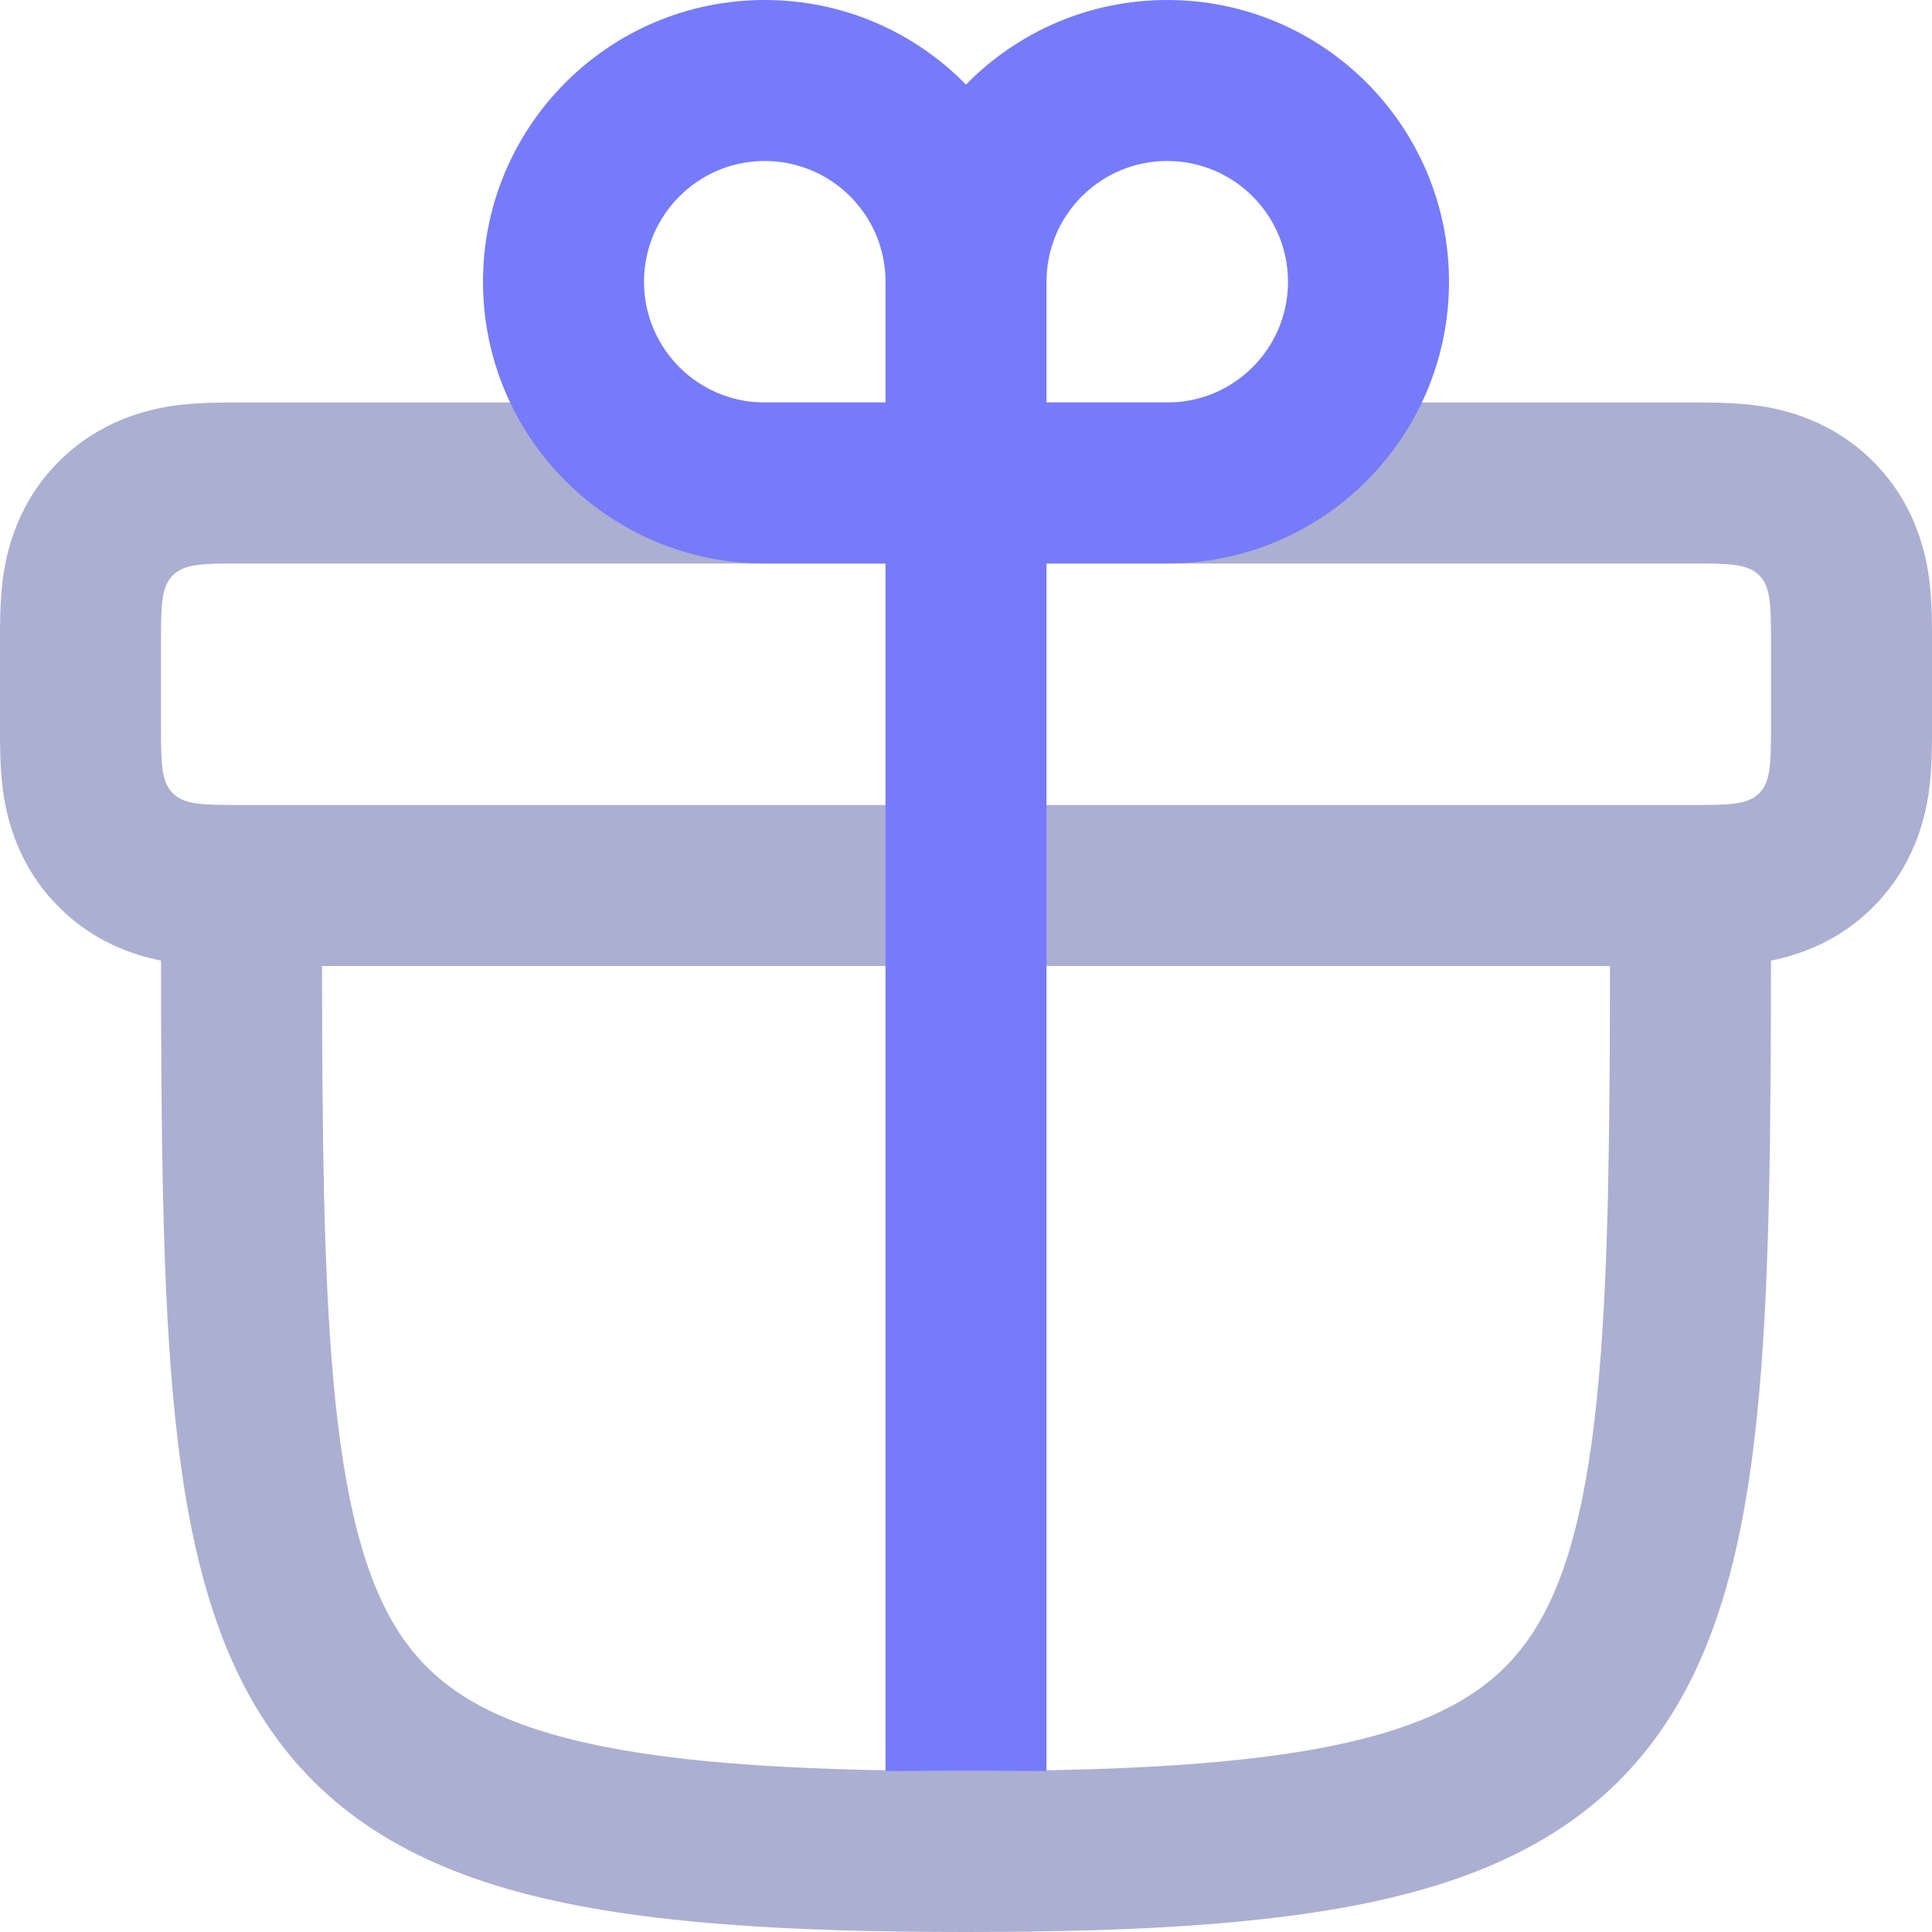 <svg width="24" height="24" viewBox="0 0 24 24" fill="none" xmlns="http://www.w3.org/2000/svg">
<path d="M3.001 10H20.999H3.001Z" fill="#ABAFD1"/>
<path fill-rule="evenodd" clip-rule="evenodd" d="M21 5H3L2.953 5C2.766 5 2.461 4.999 2.185 5.036C1.827 5.084 1.239 5.226 0.732 5.732C0.225 6.239 0.084 6.827 0.036 7.185C-0.001 7.461 -0 7.766 -5.22092e-05 7.953L6.21176e-06 8V9L-5.22008e-05 9.047C-0 9.234 -0.001 9.539 0.036 9.815C0.084 10.173 0.225 10.761 0.732 11.268C1.159 11.695 1.644 11.862 2 11.933C2.002 14.053 2.017 15.825 2.144 17.275C2.289 18.922 2.587 20.307 3.288 21.38C4.022 22.505 5.112 23.161 6.547 23.531C7.944 23.891 9.74 24 12 24C14.26 24 16.056 23.891 17.453 23.531C18.888 23.161 19.978 22.505 20.712 21.38C21.413 20.307 21.711 18.922 21.856 17.275C21.983 15.825 21.998 14.053 22 11.933C22.356 11.862 22.841 11.695 23.268 11.268C23.774 10.761 23.916 10.173 23.964 9.815C24.001 9.539 24 9.234 24 9.047L24 9V8L24 7.953C24 7.766 24.001 7.461 23.964 7.185C23.916 6.827 23.774 6.239 23.268 5.732C22.761 5.226 22.173 5.084 21.815 5.036C21.539 4.999 21.234 5 21.047 5L21 5ZM21 10C21.001 10 21.002 10 21.003 10C21.473 10 21.707 10 21.854 9.854C22 9.707 22 9.472 22 9V8C22 7.529 22 7.293 21.854 7.147C21.707 7 21.471 7 21 7H3C2.529 7 2.293 7 2.146 7.147C2 7.293 2 7.529 2 8V9C2 9.472 2 9.707 2.146 9.854C2.293 10 2.528 10 2.999 10C2.999 10 3 10 3 10M20 12C19.997 14.094 19.981 15.757 19.863 17.1C19.726 18.661 19.462 19.638 19.038 20.287C18.647 20.884 18.049 21.312 16.953 21.594C15.819 21.887 14.24 22 12 22C9.76 22 8.181 21.887 7.047 21.594C5.951 21.312 5.353 20.884 4.962 20.287C4.538 19.638 4.274 18.661 4.137 17.1C4.019 15.757 4.003 14.094 4 12H20Z" fill="#ABAFD1"/>
<path fill-rule="evenodd" clip-rule="evenodd" d="M9.5 0C10.479 0 11.365 0.402 12 1.051C12.635 0.402 13.521 0 14.5 0C16.433 0 18 1.567 18 3.5C18 5.433 16.433 7 14.5 7H13V22H11V7H9.5C7.567 7 6 5.433 6 3.5C6 1.567 7.567 0 9.5 0ZM13 3.5V5H14.5C14.675 5 14.844 4.97 15 4.915C15.583 4.709 16 4.153 16 3.5C16 2.672 15.328 2 14.5 2C13.847 2 13.291 2.417 13.085 3C13.03 3.156 13 3.325 13 3.5ZM8 3.5C8 4.153 8.417 4.709 9 4.915C9.156 4.97 9.325 5 9.5 5H11V3.5C11 3.325 10.97 3.156 10.915 3C10.709 2.417 10.153 2 9.5 2C8.672 2 8 2.672 8 3.5Z" fill="#767BFA"/>
</svg>
